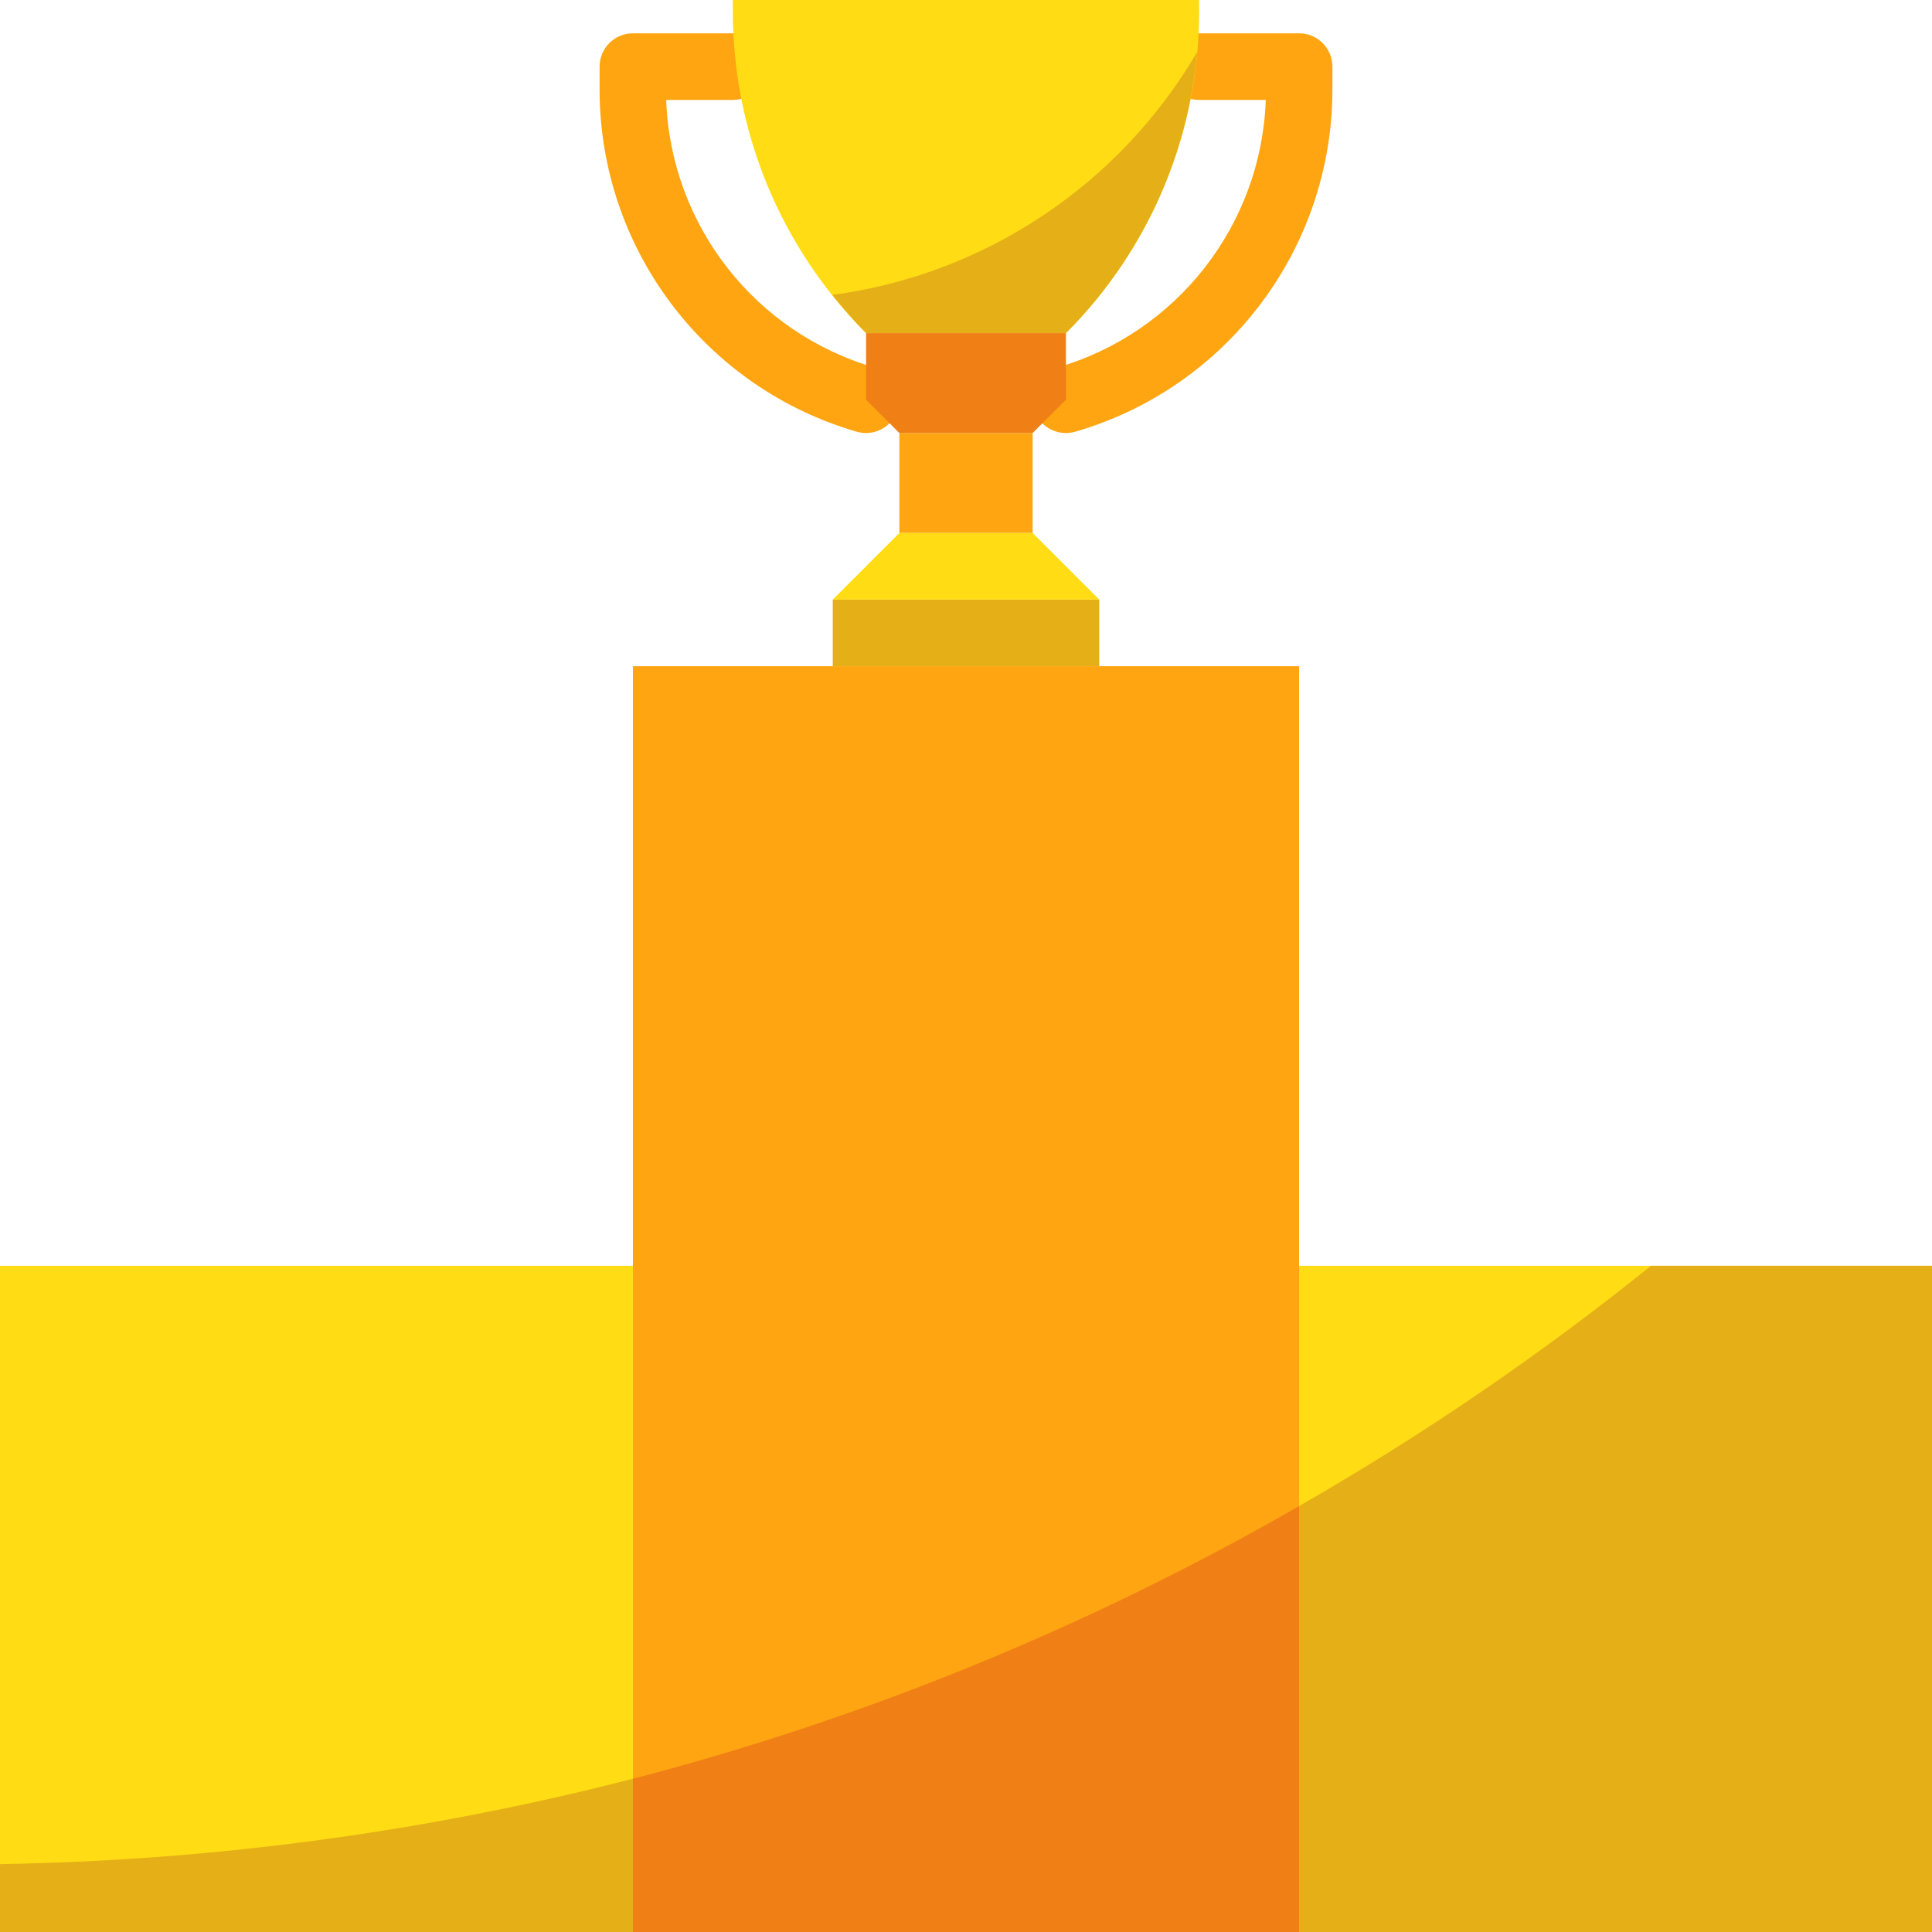 <?xml version="1.0" encoding="UTF-8"?>
<svg width="154px" height="154px" viewBox="0 0 154 154" version="1.1" xmlns="http://www.w3.org/2000/svg" xmlns:xlink="http://www.w3.org/1999/xlink">
    <!-- Generator: Sketch 50.2 (55047) - http://www.bohemiancoding.com/sketch -->
    <title>winner (1)</title>
    <desc>Created with Sketch.</desc>
    <defs></defs>
    <g id="Page-1" stroke="none" stroke-width="1" fill="none" fill-rule="evenodd">
        <g id="1-Home" transform="translate(-301, -4098)" fill-rule="nonzero">
            <g id="Section-4" transform="translate(0, 3713)">
                <g id="winner-(1)" transform="translate(301, 385)">
                    <rect id="Rectangle-path" fill="#FFDC13" x="103.552" y="100.896" width="50.448" height="53.104"></rect>
                    <rect id="Rectangle-path" fill="#FFA511" x="50.448" y="53.104" width="53.104" height="100.896"></rect>
                    <rect id="Rectangle-path" fill="#FFDC13" x="0" y="100.896" width="50.448" height="53.104"></rect>
                    <g id="Group" transform="translate(47.523, 2.406)" fill="#FFA511">
                        <path d="M21.511,32.111 C21.264,32.111 21.02,32.077 20.781,32.01 C8.665,28.503 0.312,17.428 0.27,4.816 L0.27,2.904 C0.27,1.439 1.459,0.249 2.925,0.249 L10.89,0.249 C12.356,0.249 13.546,1.439 13.546,2.904 C13.546,4.37 12.356,5.56 10.89,5.56 L5.58,5.56 C5.936,15.525 12.651,24.133 22.231,26.902 C23.641,27.303 24.461,28.771 24.06,30.181 C23.736,31.32 22.695,32.108 21.511,32.111 Z" id="Shape"></path>
                        <path d="M37.442,32.111 C35.976,32.114 34.784,30.927 34.782,29.461 C34.779,28.272 35.568,27.226 36.712,26.902 C46.295,24.137 53.018,15.527 53.373,5.559 L48.063,5.559 C46.597,5.559 45.408,4.37 45.408,2.904 C45.408,1.438 46.597,0.249 48.063,0.249 L56.029,0.249 C57.494,0.249 58.684,1.438 58.684,2.904 L58.684,4.816 C58.642,17.428 50.288,28.503 38.173,32.01 C37.933,32.077 37.689,32.111 37.442,32.111 Z" id="Shape"></path>
                    </g>
                    <path d="M69.034,26.552 C62.235,19.752 58.414,10.528 58.414,0.911 L58.414,0 L95.586,0 L95.586,0.911 C95.586,10.528 91.765,19.752 84.966,26.552 L69.034,26.552 Z" id="Shape" fill="#FFDC13"></path>
                    <path d="M66.342,23.509 C67.181,24.574 68.081,25.588 69.034,26.551 L84.966,26.551 C90.972,20.54 94.673,12.609 95.427,4.144 C89.235,14.739 78.503,21.884 66.342,23.509 Z" id="Shape" fill="#E5AF17"></path>
                    <rect id="Rectangle-path" fill="#FFA511" x="71.69" y="34.517" width="10.621" height="7.966"></rect>
                    <polygon id="Shape" fill="#F08015" points="69.034 26.552 69.034 31.862 71.69 34.517 82.31 34.517 84.966 31.862 84.966 26.552"></polygon>
                    <rect id="Rectangle-path" fill="#E5AF17" x="66.379" y="47.793" width="21.241" height="5.31"></rect>
                    <polygon id="Shape" fill="#FFDC13" points="71.69 42.483 66.379 47.793 87.621 47.793 82.31 42.483"></polygon>
                    <path d="M103.552,120.048 L103.552,154 L154,154 L154,100.896 L131.604,100.896 C122.767,108.005 113.389,114.409 103.552,120.048 Z" id="Shape" fill="#E5AF17"></path>
                    <path d="M50.448,141.786 L50.448,154 L103.552,154 L103.552,120.048 C86.901,129.633 69.04,136.946 50.448,141.786 Z" id="Shape" fill="#F08015"></path>
                    <path d="M0,148.589 L0,154 L50.448,154 L50.448,141.786 C33.957,146.027 17.025,148.31 0,148.589 Z" id="Shape" fill="#E5AF17"></path>
                </g>
            </g>
        </g>
    </g>
</svg>